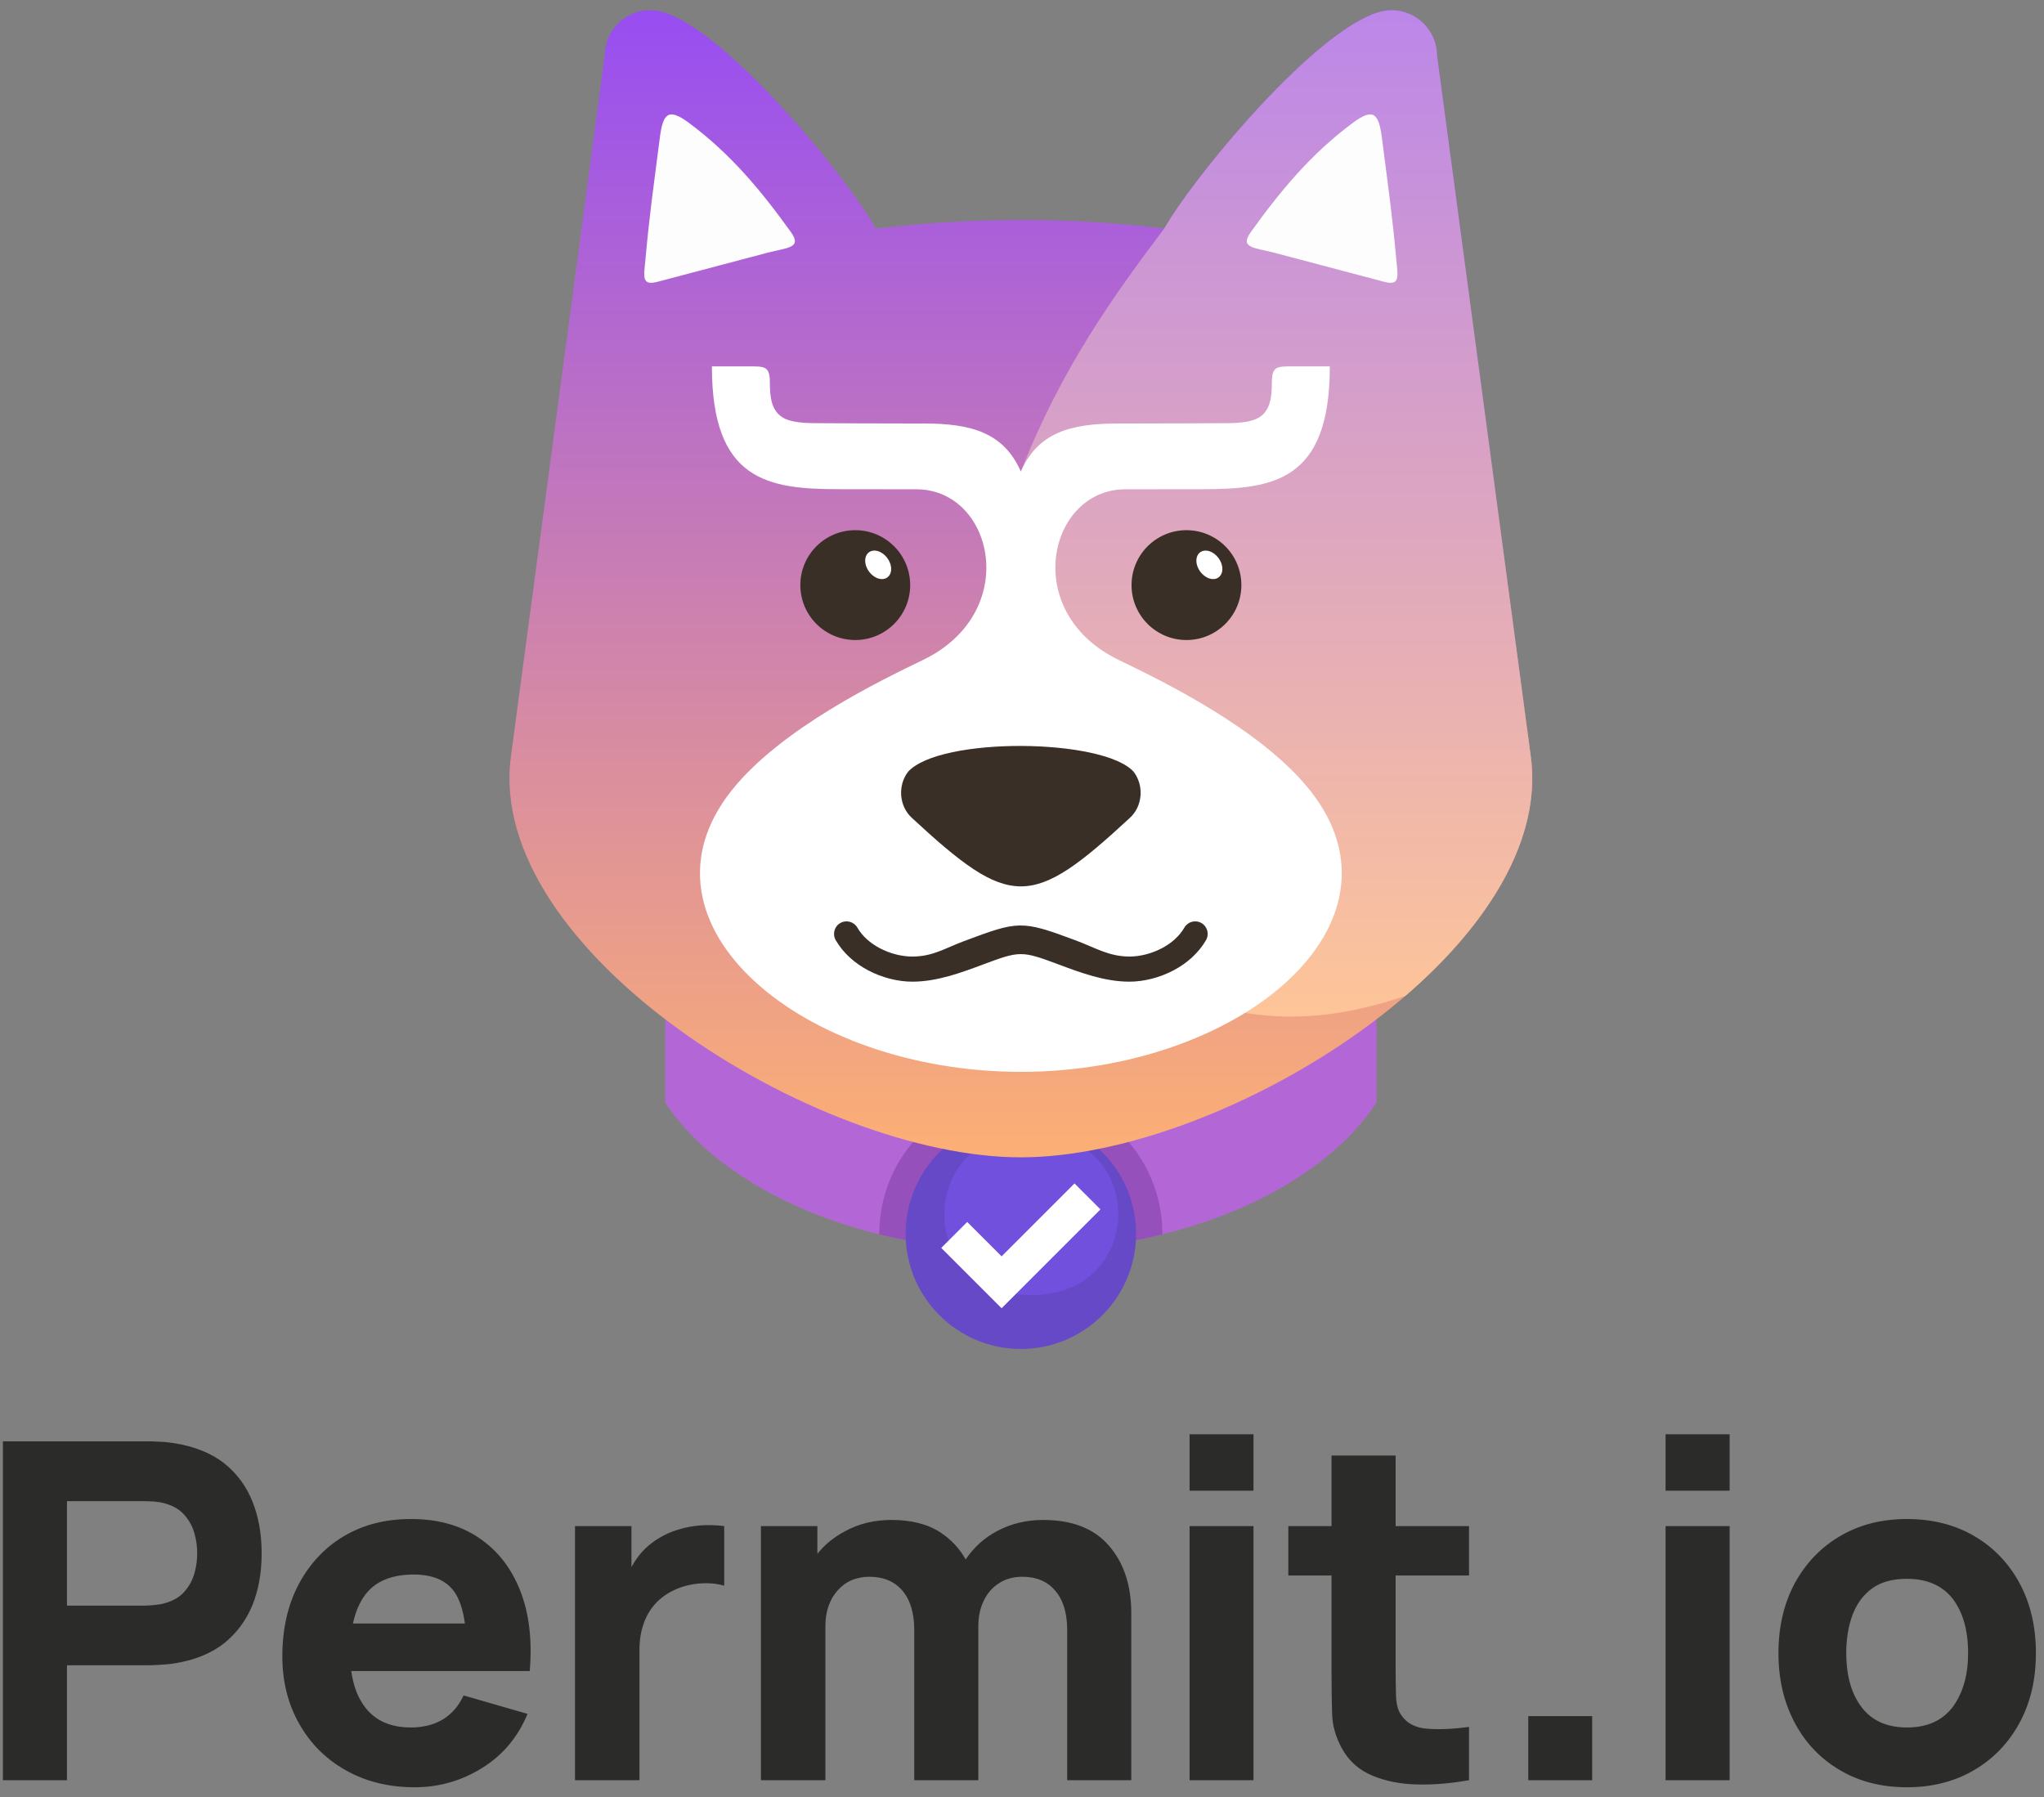 <svg width="199" height="175" viewBox="0 0 199 175" fill="none" xmlns="http://www.w3.org/2000/svg">
<rect x="0" y="0" width="199" height="175" fill="#808080" stroke="none"/>
<path fill-rule="evenodd" clip-rule="evenodd" d="M86.721 76.364H112.057C121.997 78.595 129.989 83.378 134.014 89.449V107.359C128.387 115.847 115.005 121.818 99.389 121.818C83.773 121.818 70.391 115.847 64.764 107.359V89.449C68.789 83.378 76.781 78.595 86.721 76.364Z" fill="#B367D6"/>
<path fill-rule="evenodd" clip-rule="evenodd" d="M113.17 120.183C108.904 121.238 104.256 121.818 99.389 121.818C94.523 121.818 89.874 121.238 85.608 120.183L85.607 120.12C85.607 112.508 91.777 106.338 99.389 106.338C107.001 106.338 113.171 112.508 113.171 120.12L113.17 120.183Z" fill="#9550BC"/>
<path fill-rule="evenodd" clip-rule="evenodd" d="M99.389 108.901C105.585 108.901 110.607 113.924 110.607 120.12C110.607 126.315 105.585 131.338 99.389 131.338C93.193 131.338 88.171 126.315 88.171 120.12C88.171 113.924 93.193 108.901 99.389 108.901Z" fill="#6649C6"/>
<path fill-rule="evenodd" clip-rule="evenodd" d="M100.407 110.303C111.698 110.303 111.698 126.097 100.407 126.097C89.117 126.097 89.117 110.303 100.407 110.303Z" fill="#7050DD"/>
<path d="M113.346 22.249C103.995 21.106 94.644 21.163 85.292 22.249C82.043 16.62 69.109 0.987 63.32 0.987C60.859 0.987 58.864 2.982 58.864 5.443L49.739 73.678C47.225 92.482 79.32 112.681 99.389 112.681C119.458 112.681 151.553 92.482 149.039 73.678L139.915 5.443C139.915 2.982 137.92 0.987 135.458 0.987C129.669 0.987 116.596 16.62 113.346 22.249Z" fill="url(#paint0_linear_65_125)"/>
<path d="M136.829 96.957C144.817 90.078 150.118 81.75 149.039 73.678C145.997 50.933 142.956 28.188 139.915 5.443C139.915 2.982 137.92 0.987 135.458 0.987C129.669 0.987 116.596 16.62 113.346 22.249C108.43 28.774 103.314 35.88 99.389 45.913C96.835 52.441 98.24 59.754 99.389 70.015C99.389 86.037 112.617 105.322 136.829 96.957Z" fill="url(#paint1_linear_65_125)"/>
<path fill-rule="evenodd" clip-rule="evenodd" d="M134.547 13.468C135.232 18.827 135.55 20.952 135.943 25.306C136.085 26.878 136.357 27.858 134.771 27.439C130.462 26.3 128.369 25.745 124.06 24.607C122.143 24.1 120.649 24.168 121.774 22.6C124.656 18.584 127.641 14.974 131.724 11.949C133.753 10.445 134.242 11.081 134.547 13.468ZM64.231 13.468C63.546 18.827 63.228 20.952 62.835 25.306C62.693 26.878 62.421 27.858 64.007 27.439C68.316 26.3 70.409 25.745 74.718 24.607C76.635 24.1 78.129 24.168 77.004 22.6C74.122 18.584 71.136 14.974 67.054 11.949C65.025 10.445 64.536 11.081 64.231 13.468Z" fill="#FDFDFD"/>
<path d="M99.389 104.358C78.104 104.358 60.9 89.96 71.232 76.957C76.04 70.907 85.799 66.222 89.884 64.243C99.492 59.589 96.713 47.639 89.217 47.639C88.149 47.639 84.441 47.63 81.743 47.63C74.765 47.63 69.309 46.827 69.309 35.673H72.85C74.409 35.673 74.953 35.614 74.953 37.213C74.953 38.563 75.067 39.984 76.236 40.668C76.824 41.012 77.803 41.188 79.204 41.199C80.593 41.209 86.042 41.235 89.989 41.235C94.572 41.235 97.729 42.128 99.389 45.913C101.049 42.128 104.206 41.235 108.79 41.235C112.737 41.235 118.185 41.209 119.574 41.199C120.976 41.188 121.954 41.012 122.542 40.668C123.711 39.984 123.825 38.563 123.825 37.213C123.825 35.614 124.369 35.673 125.928 35.673H129.469C129.469 46.827 124.013 47.63 117.035 47.63C114.337 47.63 110.629 47.639 109.561 47.639C102.065 47.639 99.287 59.589 108.895 64.243C112.979 66.222 122.738 70.907 127.546 76.957C137.879 89.96 120.674 104.358 99.389 104.358Z" fill="white"/>
<path d="M110.364 75.135C111.398 76.473 111.245 78.476 110.025 79.609C100.408 88.522 98.388 88.537 88.754 79.609C87.533 78.476 87.381 76.473 88.414 75.135C91.526 71.722 107.379 71.861 110.364 75.135Z" fill="#3A2F26"/>
<path fill-rule="evenodd" clip-rule="evenodd" d="M83.267 51.62C86.22 51.62 88.614 54.014 88.614 56.968C88.614 59.921 86.22 62.315 83.267 62.315C80.314 62.315 77.919 59.921 77.919 56.968C77.919 54.014 80.314 51.62 83.267 51.62Z" fill="#3A2F26"/>
<path fill-rule="evenodd" clip-rule="evenodd" d="M85.221 53.611C85.902 53.667 86.578 54.332 86.731 55.096C86.884 55.86 86.456 56.433 85.775 56.377C85.094 56.321 84.417 55.656 84.264 54.892C84.111 54.128 84.54 53.555 85.221 53.611Z" fill="white"/>
<path fill-rule="evenodd" clip-rule="evenodd" d="M115.511 51.62C118.465 51.62 120.858 54.014 120.858 56.968C120.858 59.921 118.465 62.315 115.511 62.315C112.558 62.315 110.164 59.921 110.164 56.968C110.164 54.014 112.558 51.62 115.511 51.62Z" fill="#3A2F26"/>
<path fill-rule="evenodd" clip-rule="evenodd" d="M117.465 53.611C118.147 53.667 118.823 54.332 118.976 55.096C119.129 55.86 118.701 56.433 118.019 56.377C117.338 56.321 116.662 55.656 116.509 54.892C116.356 54.128 116.784 53.555 117.465 53.611Z" fill="white"/>
<path d="M81.361 91.53C81.026 90.948 81.228 90.203 81.81 89.868C82.393 89.533 83.138 89.734 83.473 90.317C83.961 91.163 84.738 91.827 85.617 92.299C86.647 92.851 87.805 93.132 88.815 93.132C90.815 93.132 91.956 92.339 93.84 91.635C99.157 89.648 99.421 89.575 104.739 91.562C106.622 92.266 107.963 93.132 109.963 93.132C110.973 93.132 112.131 92.851 113.161 92.299C114.041 91.827 114.817 91.163 115.305 90.317C115.64 89.734 116.385 89.533 116.968 89.868C117.55 90.203 117.752 90.948 117.417 91.53C116.682 92.802 115.56 93.777 114.308 94.448C112.911 95.197 111.338 95.578 109.963 95.578C107.548 95.578 105.197 94.7 103.109 93.919C99.454 92.553 99.324 92.553 95.669 93.919C93.581 94.7 91.23 95.578 88.815 95.578C87.44 95.578 85.867 95.197 84.47 94.448C83.218 93.777 82.096 92.802 81.361 91.53Z" fill="#3A2F26"/>
<path fill-rule="evenodd" clip-rule="evenodd" d="M94.166 118.974L91.639 121.5L97.514 127.375L107.139 117.75L104.612 115.224L97.514 122.322L94.166 118.974Z" fill="white"/>
<path d="M0.282 173.324V140.333H14.211C14.538 140.333 14.973 140.333 15.517 140.369C16.043 140.387 16.533 140.442 16.968 140.514C18.927 140.823 20.541 141.475 21.81 142.455C23.063 143.452 23.987 144.704 24.586 146.209C25.185 147.715 25.474 149.384 25.474 151.234C25.474 153.084 25.185 154.752 24.586 156.257C23.969 157.762 23.044 159.014 21.793 160.012C20.523 161.009 18.909 161.644 16.968 161.953C16.533 162.025 16.043 162.061 15.499 162.097C14.937 162.134 14.52 162.134 14.211 162.134H6.521V173.324H0.282ZM6.521 156.33H13.939C14.266 156.33 14.61 156.312 14.991 156.275C15.372 156.239 15.717 156.185 16.043 156.094C16.878 155.858 17.53 155.478 17.984 154.933C18.456 154.389 18.764 153.791 18.945 153.12C19.127 152.466 19.199 151.831 19.199 151.234C19.199 150.635 19.127 150 18.945 149.347C18.764 148.676 18.456 148.077 17.984 147.534C17.53 146.989 16.878 146.608 16.043 146.373C15.717 146.281 15.372 146.228 14.991 146.192C14.61 146.173 14.266 146.154 13.939 146.154H6.521V156.33ZM40.365 174.013C37.826 174.013 35.595 173.451 33.672 172.363C31.732 171.274 30.226 169.769 29.139 167.847C28.05 165.942 27.488 163.748 27.488 161.263C27.488 158.561 28.032 156.221 29.102 154.207C30.172 152.212 31.641 150.653 33.509 149.547C35.396 148.44 37.554 147.896 40.002 147.896C42.596 147.896 44.808 148.495 46.623 149.728C48.436 150.943 49.778 152.666 50.649 154.878C51.519 157.091 51.828 159.703 51.574 162.696H48.563H45.407H34.199C34.398 164.165 34.87 165.381 35.595 166.287C36.593 167.557 38.061 168.191 40.002 168.191C41.218 168.191 42.27 167.919 43.14 167.393C44.011 166.849 44.663 166.088 45.135 165.072L51.357 166.868C50.431 169.116 48.962 170.876 46.949 172.128C44.954 173.379 42.741 174.013 40.365 174.013ZM45.262 158.071C45.081 156.729 44.736 155.676 44.21 154.951C43.412 153.845 42.088 153.301 40.275 153.301C38.153 153.301 36.593 153.936 35.595 155.223C35.014 155.967 34.616 156.91 34.362 158.071H45.262ZM55.981 173.324V148.585H61.477V154.625L60.878 153.845C61.205 152.992 61.64 152.212 62.166 151.505C62.71 150.816 63.363 150.236 64.143 149.765C64.741 149.401 65.376 149.111 66.083 148.912C66.791 148.694 67.516 148.567 68.26 148.513C69.003 148.458 69.766 148.495 70.509 148.585V154.389C69.82 154.189 69.022 154.099 68.115 154.171C67.208 154.244 66.392 154.462 65.648 154.806C64.923 155.151 64.306 155.586 63.798 156.148C63.291 156.711 62.91 157.364 62.656 158.107C62.384 158.869 62.256 159.721 62.256 160.683V173.324H55.981ZM103.899 173.324V158.706C103.899 157.073 103.518 155.785 102.738 154.878C101.977 153.972 100.906 153.518 99.546 153.518C98.676 153.518 97.914 153.718 97.279 154.135C96.644 154.534 96.136 155.097 95.792 155.822C95.429 156.548 95.248 157.382 95.248 158.343V173.324H89.009V158.706C89.009 157.073 88.629 155.785 87.866 154.878C87.086 153.972 86.017 153.518 84.656 153.518C83.368 153.518 82.316 153.972 81.537 154.861C80.757 155.749 80.358 156.91 80.358 158.343V173.324H74.082V148.585H79.578V151.288C80.285 150.399 81.174 149.673 82.226 149.111C83.586 148.35 85.109 147.987 86.814 147.987C88.755 147.987 90.351 148.403 91.584 149.22C92.618 149.909 93.435 150.78 94.014 151.831C94.794 150.671 95.81 149.746 97.062 149.075C98.422 148.35 99.909 147.987 101.559 147.987C104.389 147.987 106.529 148.821 107.962 150.489C109.413 152.158 110.139 154.353 110.139 157.055V173.324H103.899ZM115.815 145.139V139.643H122.037V145.139H115.815ZM115.815 173.324V148.585H122.037V173.324H115.815ZM143.021 173.324C141.298 173.633 139.63 173.778 137.997 173.741C136.347 173.705 134.878 173.415 133.59 172.871C132.302 172.326 131.322 171.457 130.652 170.241C130.034 169.116 129.708 167.973 129.69 166.795C129.654 165.634 129.636 164.31 129.636 162.823V153.392H125.428V148.585H129.636V141.712H135.875V148.585H143.021V153.392H135.875V162.46C135.875 163.422 135.893 164.292 135.911 165.054C135.93 165.834 136.074 166.45 136.365 166.904C136.927 167.774 137.798 168.246 139.013 168.318C140.209 168.409 141.551 168.337 143.021 168.137V173.324ZM148.789 173.324V167.085H155.01V173.324H148.789ZM162.156 145.139V139.643H168.395V145.139H162.156ZM162.156 173.324V148.585H168.395V173.324H162.156ZM185.662 174.013C183.159 174.013 180.982 173.451 179.096 172.326C177.228 171.22 175.758 169.679 174.725 167.72C173.673 165.743 173.147 163.494 173.147 160.955C173.147 158.361 173.691 156.094 174.743 154.135C175.813 152.177 177.3 150.635 179.168 149.547C181.055 148.44 183.213 147.896 185.662 147.896C188.146 147.896 190.341 148.458 192.227 149.564C194.114 150.671 195.582 152.212 196.634 154.171C197.687 156.13 198.212 158.397 198.212 160.955C198.212 163.512 197.686 165.779 196.617 167.738C195.565 169.697 194.077 171.238 192.191 172.345C190.305 173.451 188.128 174.013 185.662 174.013ZM185.662 168.191C187.656 168.191 189.144 167.502 190.141 166.16C191.121 164.8 191.611 163.077 191.611 160.955C191.611 158.742 191.121 157.001 190.124 155.676C189.107 154.371 187.621 153.718 185.662 153.718C184.301 153.718 183.176 154.008 182.307 154.625C181.436 155.242 180.801 156.094 180.383 157.164C179.966 158.252 179.749 159.522 179.749 160.955C179.749 163.167 180.257 164.927 181.254 166.232C182.252 167.539 183.721 168.191 185.662 168.191Z" fill="#2B2B2A"/>
<defs>
<linearGradient id="paint0_linear_65_125" x1="99.389" y1="111.136" x2="99.389" y2="0.534" gradientUnits="userSpaceOnUse">
<stop stop-color="#FBAE75"/>
<stop offset="1" stop-color="#974DF2"/>
</linearGradient>
<linearGradient id="paint1_linear_65_125" x1="123.566" y1="100.553" x2="123.566" y2="1.412" gradientUnits="userSpaceOnUse">
<stop stop-color="#FFC697"/>
<stop offset="1" stop-color="#BC87E8"/>
</linearGradient>
</defs>
</svg>
